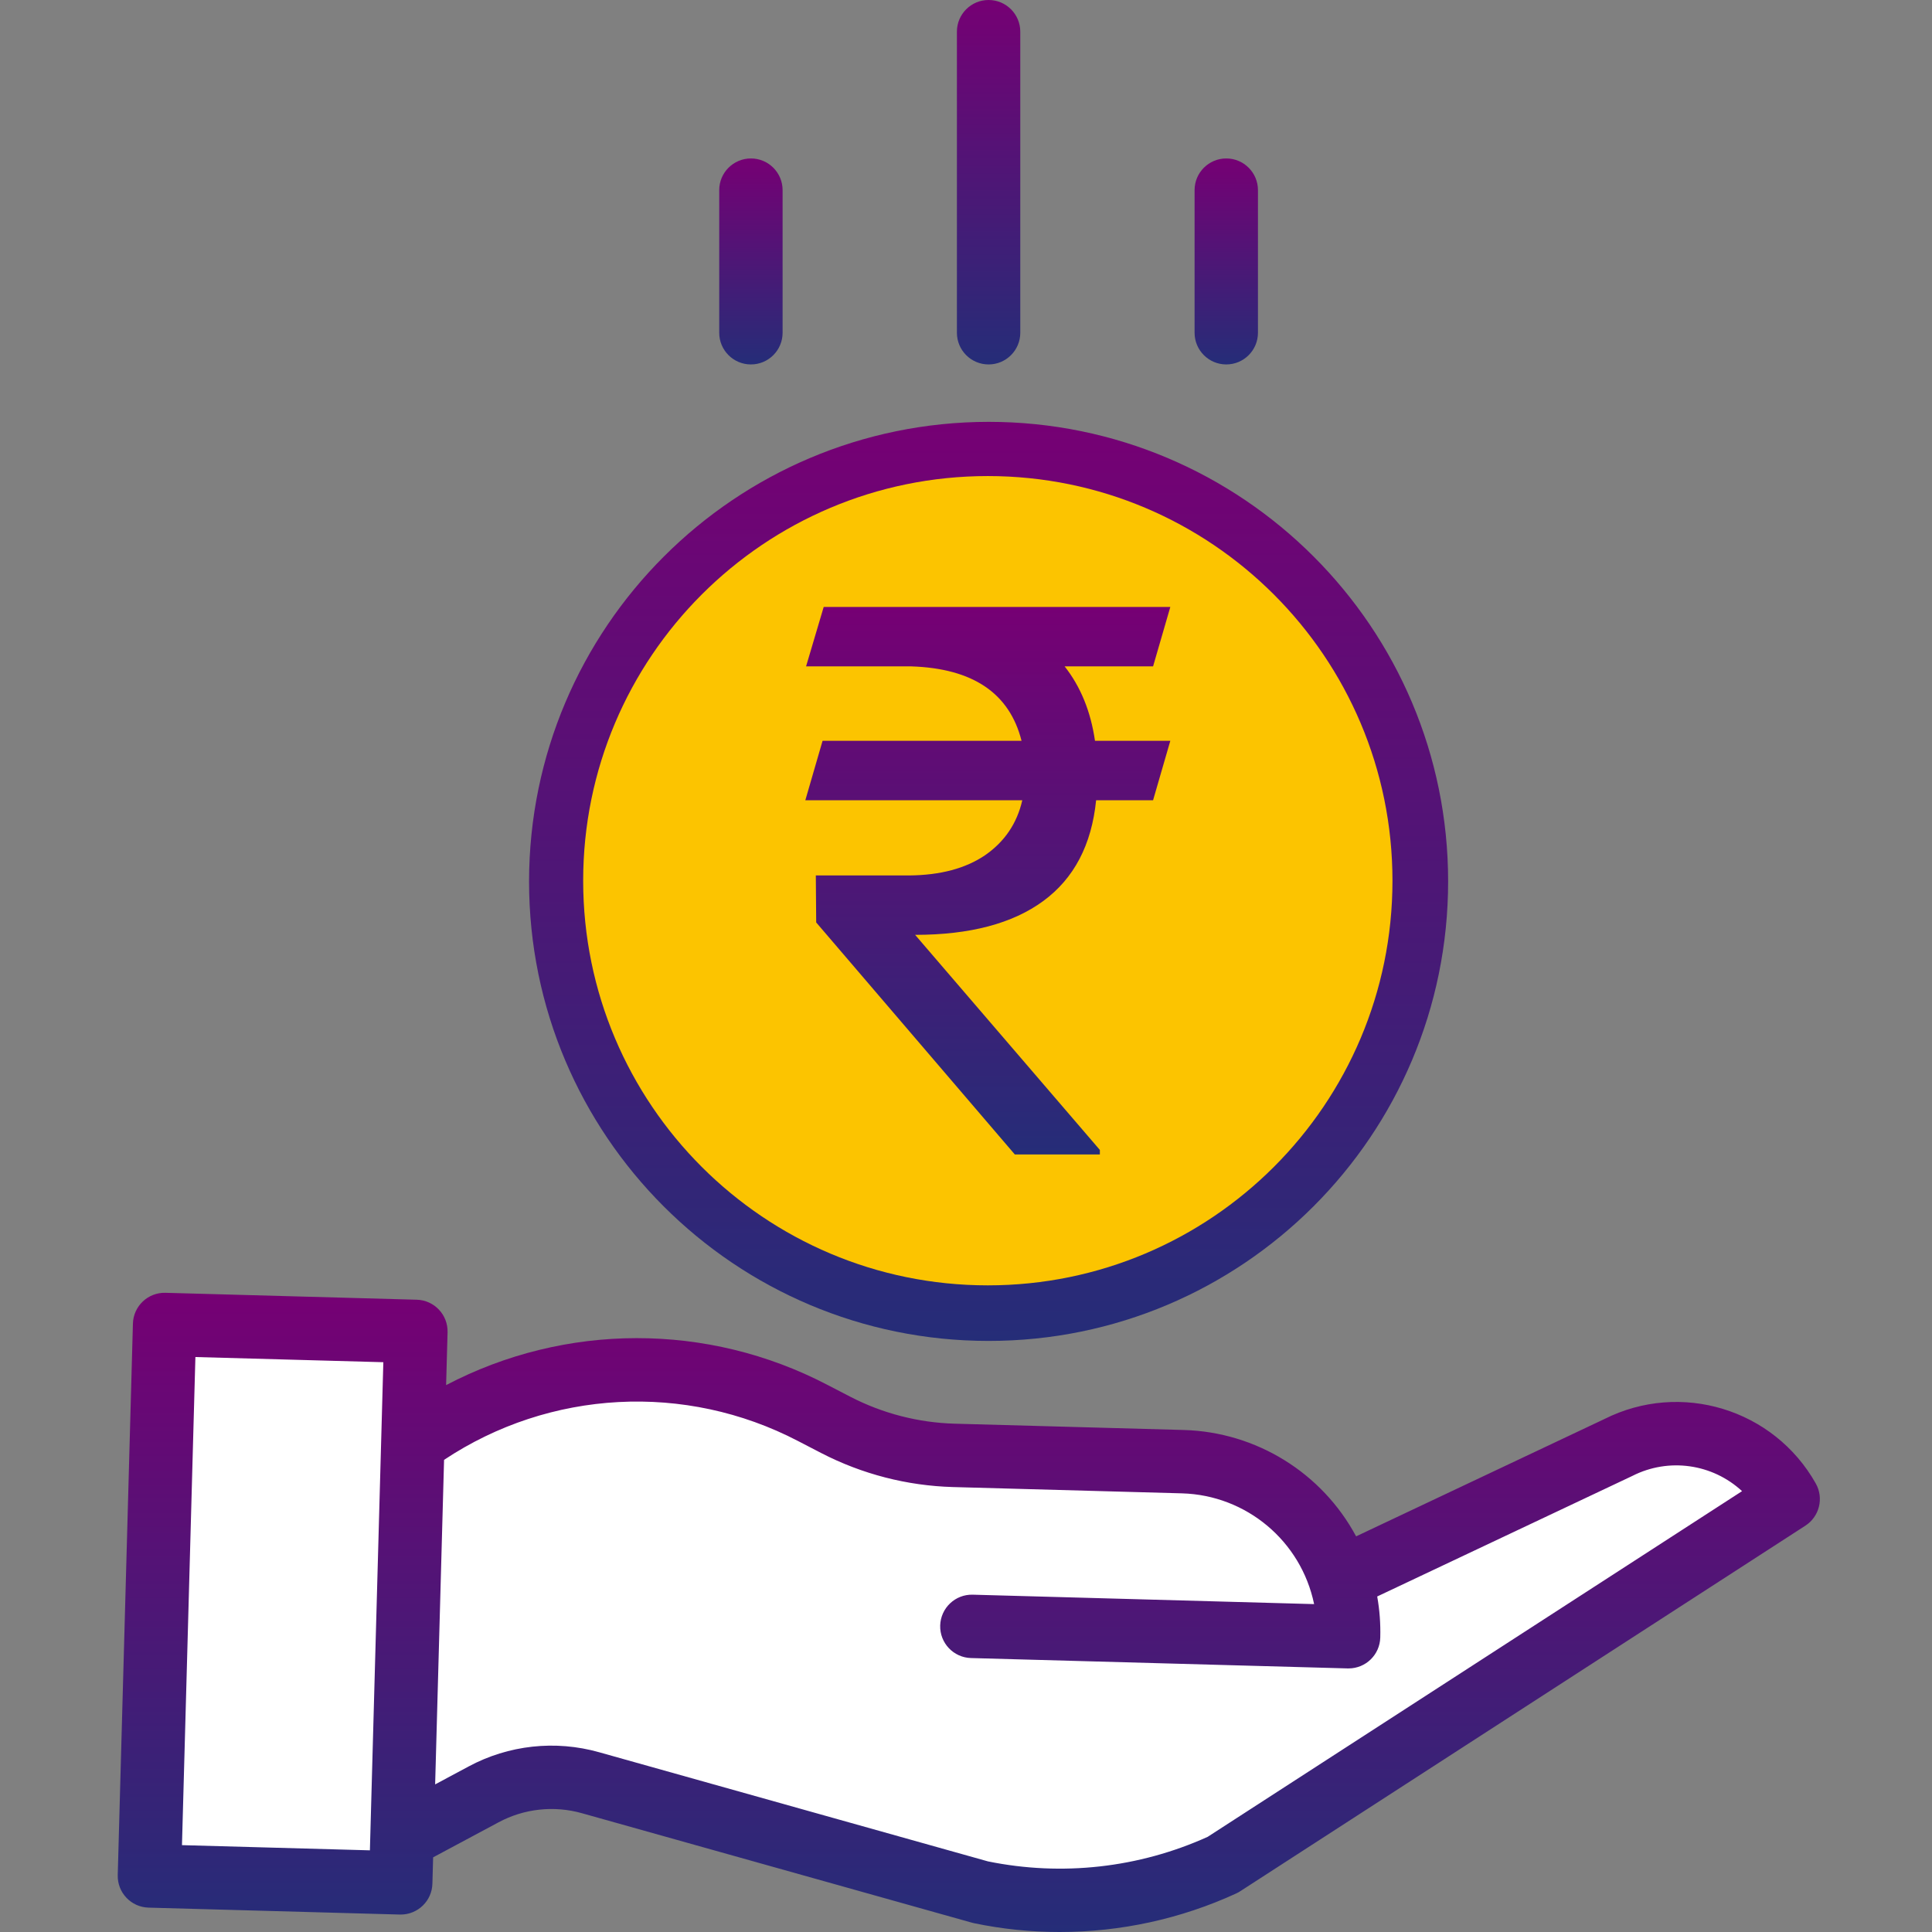 <svg width="487" height="487" viewBox="0 0 487 487" fill="none" xmlns="http://www.w3.org/2000/svg">
<rect x="0" y="0" width="487" height="487" fill="#808080" stroke="none"/>
<g id="FD-Calculator">
<path id="Rectangle 2" d="M106 356L147.5 342.5L239 367.5H308L339.5 398L426 356L448.5 377.5L285.5 480.5L132.5 444.5L106 458V356Z" fill="white"/>
<rect id="Rectangle 1" x="45" y="335" width="55" height="138" fill="white"/>
<path id="Vector" d="M133.358 222.172C133.358 286.148 185.219 338.009 249.195 338.009C313.171 338.009 365.031 286.148 365.031 222.172C365.031 158.196 313.171 106.335 249.195 106.335C185.25 106.405 133.432 158.227 133.358 222.172ZM249.195 122.312C304.348 122.312 349.055 167.019 349.055 222.172C349.055 277.325 304.348 322.032 249.195 322.032C194.042 322.032 149.334 277.325 149.334 222.172C149.397 167.046 194.069 122.374 249.195 122.312Z" fill="url(#paint0_linear)"/>
<path id="Ellipse 2" d="M249 324C305.333 324 351 278.333 351 222C351 165.667 305.333 120 249 120C192.667 120 147 165.667 147 222C147 278.333 192.667 324 249 324Z" fill="#FCC400"/>
<path id="Vector_2" d="M404.411 357.702L341.835 387.268C333.196 371.198 316.622 360.971 298.384 360.456L240.618 358.869C231.471 358.607 222.496 356.29 214.363 352.09L208.485 349.043C178.389 333.355 142.516 333.394 112.451 349.145L112.818 335.828C112.939 331.417 109.464 327.743 105.052 327.622L41.708 325.878C37.297 325.757 33.626 329.233 33.505 333.644L29.679 472.65C29.558 477.061 33.033 480.736 37.445 480.856L100.789 482.6H101.007C105.337 482.6 108.878 479.156 108.995 474.83L109.179 468.18L125.635 459.369C132.094 455.893 139.646 455.066 146.702 457.063L244.97 484.644C245.142 484.695 245.314 484.734 245.489 484.773C252.592 486.259 259.831 487.004 267.086 487C282.454 487.008 297.643 483.696 311.61 477.284C311.954 477.128 312.285 476.944 312.601 476.738L455.082 384.577C458.632 382.279 459.778 377.618 457.699 373.936C447.121 355.167 423.66 348.017 404.411 357.702V357.702ZM45.87 465.106L49.255 342.069L96.627 343.372L93.241 466.413L45.87 465.106ZM304.414 463.016C287.061 470.848 267.679 473.009 249.027 469.198L151.023 441.688C139.993 438.571 128.186 439.862 118.095 445.288L109.686 449.793L111.936 367.988C138.585 350.264 172.761 348.443 201.141 363.229L207.019 366.276C217.293 371.58 228.624 374.506 240.181 374.841L297.951 376.429C314.177 376.897 327.957 388.45 331.249 404.348L245.201 401.973C240.789 401.852 237.119 405.331 236.994 409.739C236.873 414.15 240.352 417.825 244.76 417.945L339.721 420.559H339.944C344.269 420.555 347.807 417.111 347.924 412.789C348.021 409.318 347.764 405.842 347.152 402.425L411.334 372.099C411.397 372.072 411.459 372.041 411.521 372.009C420.625 367.403 431.632 368.944 439.121 375.875L304.414 463.016Z" fill="url(#paint1_linear)"/>
<path id="Vector_3" d="M257.183 83.876V7.988C257.183 3.577 253.606 0 249.195 0C244.783 0 241.207 3.577 241.207 7.988V83.876C241.207 88.288 244.783 91.864 249.195 91.864C253.606 91.864 257.183 88.288 257.183 83.876Z" fill="url(#paint2_linear)"/>
<path id="Vector_4" d="M317.094 83.876V47.929C317.094 43.518 313.518 39.941 309.106 39.941C304.695 39.941 301.118 43.518 301.118 47.929V83.876C301.118 88.288 304.695 91.864 309.106 91.864C313.518 91.864 317.094 88.288 317.094 83.876Z" fill="url(#paint3_linear)"/>
<path id="Vector_5" d="M197.271 83.876V47.929C197.271 43.518 193.695 39.941 189.283 39.941C184.872 39.941 181.295 43.518 181.295 47.929V83.876C181.295 88.288 184.872 91.864 189.283 91.864C193.695 91.864 197.271 88.288 197.271 83.876Z" fill="url(#paint4_linear)"/>
<path id="&#195;&#162;&#194;&#130;&#194;&#185; 3" d="M290.656 167.975H268.363C272.393 173.093 274.944 179.349 276.014 186.742H295L290.656 201.717H276.298C275.164 212.964 270.724 221.432 262.979 227.118C255.235 232.805 244.466 235.648 230.675 235.648L277.241 289.864V291H255.801L205.738 232.52L205.644 220.674H229.164C237.035 220.611 243.426 218.904 248.339 215.555C253.25 212.143 256.367 207.53 257.689 201.717H203L207.345 186.742H257.502C254.479 174.736 245.222 168.481 229.73 167.975H203.187L207.629 153H295L290.656 167.975Z" fill="url(#paint5_linear)"/>
</g>
<defs>
<linearGradient id="paint0_linear" x1="249.195" y1="106.335" x2="249.195" y2="338.009" gradientUnits="userSpaceOnUse">
<stop stop-color="#760074"/>
<stop offset="1" stop-color="#252D78"/>
</linearGradient>
<linearGradient id="paint1_linear" x1="244.205" y1="325.875" x2="244.205" y2="487" gradientUnits="userSpaceOnUse">
<stop stop-color="#760074"/>
<stop offset="1" stop-color="#252D78"/>
</linearGradient>
<linearGradient id="paint2_linear" x1="249.195" y1="0" x2="249.195" y2="91.864" gradientUnits="userSpaceOnUse">
<stop stop-color="#760074"/>
<stop offset="1" stop-color="#252D78"/>
</linearGradient>
<linearGradient id="paint3_linear" x1="309.106" y1="39.941" x2="309.106" y2="91.864" gradientUnits="userSpaceOnUse">
<stop stop-color="#760074"/>
<stop offset="1" stop-color="#252D78"/>
</linearGradient>
<linearGradient id="paint4_linear" x1="189.283" y1="39.941" x2="189.283" y2="91.864" gradientUnits="userSpaceOnUse">
<stop stop-color="#760074"/>
<stop offset="1" stop-color="#252D78"/>
</linearGradient>
<linearGradient id="paint5_linear" x1="249" y1="153" x2="249" y2="291" gradientUnits="userSpaceOnUse">
<stop stop-color="#760074"/>
<stop offset="1" stop-color="#252D78"/>
</linearGradient>
</defs>
</svg>
